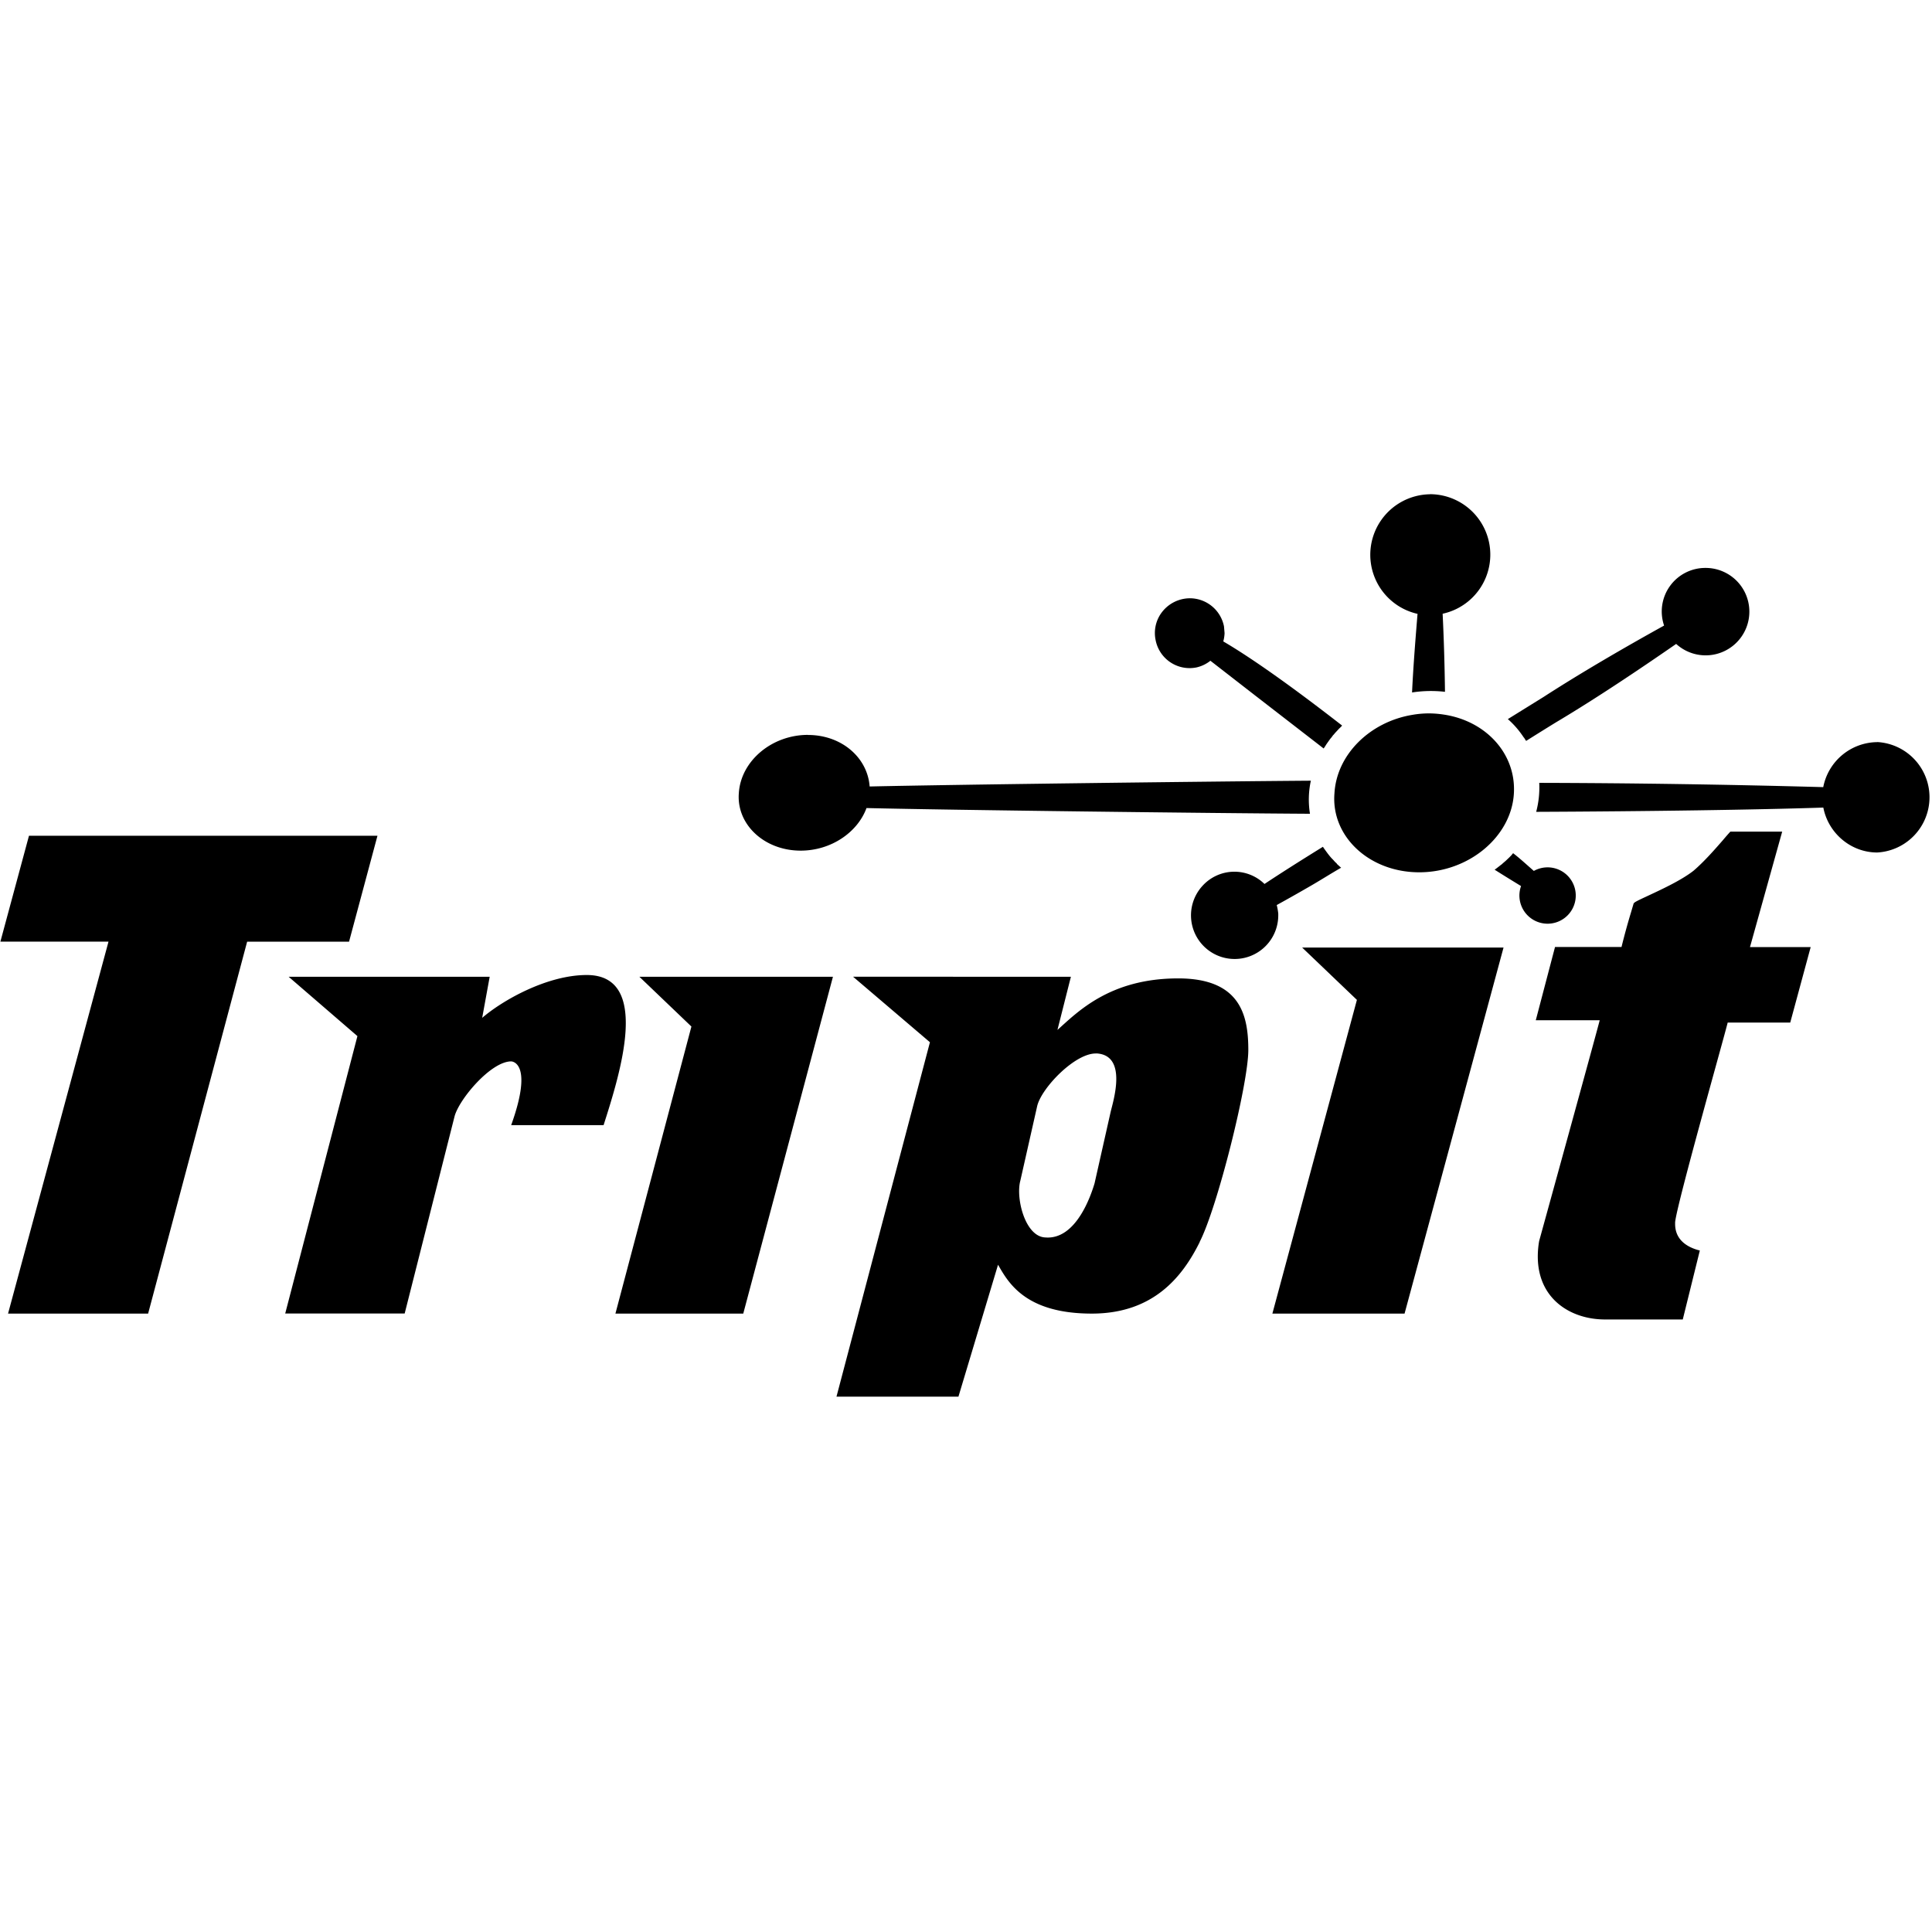 <svg role="img" viewBox="0 0 24 24" xmlns="http://www.w3.org/2000/svg"><title>TripIt</title><path d="M17.764 6.14a.752.752 0 0 0-.153 1.486h-.002c-.026.32-.053.652-.068.976a1.53 1.53 0 0 1 .409-.008 26.695 26.695 0 0 0-.029-.97.751.751 0 0 0-.157-1.485zm3.422.915a.541.541 0 0 0-.514.716c-.5.277-1.035.588-1.496.886l-.445.276c.078.068.142.144.197.227l.006.006c.007.013.016.025.024.038.121-.076.332-.208.403-.25.473-.283.99-.629 1.461-.955a.543.543 0 1 0 .364-.944zm-6.402.377a.44.44 0 0 0-.364.192.427.427 0 0 0-.065.325.43.43 0 0 0 .508.342.427.427 0 0 0 .173-.083l.55.427.857.663.01-.015c.01-.013.017-.028.026-.04l.001-.002.029-.041c.009-.012.016-.023.027-.035.009-.01.016-.022.025-.033.008-.007.015-.016.021-.024l.026-.028.028-.03.015-.014.021-.022-.004-.004c-.761-.592-1.218-.894-1.472-1.042a.452.452 0 0 0 .016-.103l-.007-.083a.433.433 0 0 0-.421-.35zm2.97 1.43c-.07 0-.14.006-.208.018-.525.086-.942.491-.969.976-.043.534.432.98 1.053.98.62 0 1.146-.446 1.176-.98.029-.493-.348-.903-.876-.98a1.277 1.277 0 0 0-.175-.014zm-7.717.267c-.452 0-.835.326-.859.725-.03.388.317.713.768.713.378 0 .707-.227.818-.529 1.043.025 4.289.064 5.509.071a1.101 1.101 0 0 1 .011-.411c-1.233.009-4.417.048-5.481.072-.026-.358-.347-.64-.766-.64zm13.282.089v.001a.69.69 0 0 0-.67.559 140.41 140.41 0 0 0-3.528-.053 1.178 1.178 0 0 1-.038.36c1.392-.006 2.752-.026 3.567-.053.062.32.344.558.669.558a.687.687 0 0 0 0-1.372zm-1.824 1.113c-.02.022-.049.054-.09.103-.097.111-.23.265-.369.384-.157.122-.405.235-.569.312-.138.064-.165.078-.174.095l-.03.102a8.506 8.506 0 0 0-.12.437h-.826l-.239.91h.794c-.013.062-.752 2.742-.752 2.742a1.12 1.12 0 0 0-.017.192c0 .2.058.37.17.503.15.178.393.28.668.28h.963l.212-.857-.024-.006c-.186-.054-.283-.165-.283-.323v-.02c.014-.2.6-2.268.653-2.482h.777l.254-.938h-.754l.4-1.434zM.36 10.382l-.355 1.315h1.343L.1 16.318h1.74l1.23-4.62h1.266l.353-1.316Zm16.074.137c-.28.173-.524.328-.726.462a.535.535 0 0 0-.769.022.542.542 0 1 0 .94.369v-.022a.717.717 0 0 0-.019-.107c.01-.006.183-.1.407-.23.123-.07.257-.156.393-.234l-.012-.01-.044-.04h.004c-.006-.007-.013-.012-.02-.018-.014-.015-.026-.03-.04-.043l-.013-.014a.977.977 0 0 1-.046-.057l-.016-.022-.029-.04-.01-.016zm2.363.08c-.005.004-.009.01-.014.013l.001.003-.025.026-.015.015-.039.037a.022.022 0 0 1-.007.006c-.016.014-.032.027-.046.041h-.002a2.064 2.064 0 0 1-.083.064c.111.07.22.137.328.203a.35.35 0 1 0 .159-.188c-.084-.073-.17-.153-.257-.22zm-.119 1.17v.002h-2.502l.68.65-1.05 3.897h1.642zm-11.389.343c-.494 0-1.047.315-1.299.532l.093-.51H3.586l.854.737-.897 3.446h1.484l.62-2.45c.058-.215.452-.682.703-.682 0 0 .285 0 0 .792h1.148c.201-.63.596-1.865-.209-1.865Zm3.308.021.955.814-1.161 4.403h1.515l.492-1.639c.125.217.335.607 1.165.607.771 0 1.13-.465 1.34-.888v-.003c.218-.423.604-1.96.604-2.383 0-.423-.092-.89-.871-.89-.855 0-1.256.424-1.5.64l.167-.66zm-2.654.001.646.618-.944 3.566h1.588l1.114-4.184zm5.678.952c.387.022.21.584.176.726l-.2.888c-.042.14-.226.704-.612.672-.251-.01-.369-.488-.31-.705l.21-.93c.057-.228.476-.661.736-.65z" /></svg>